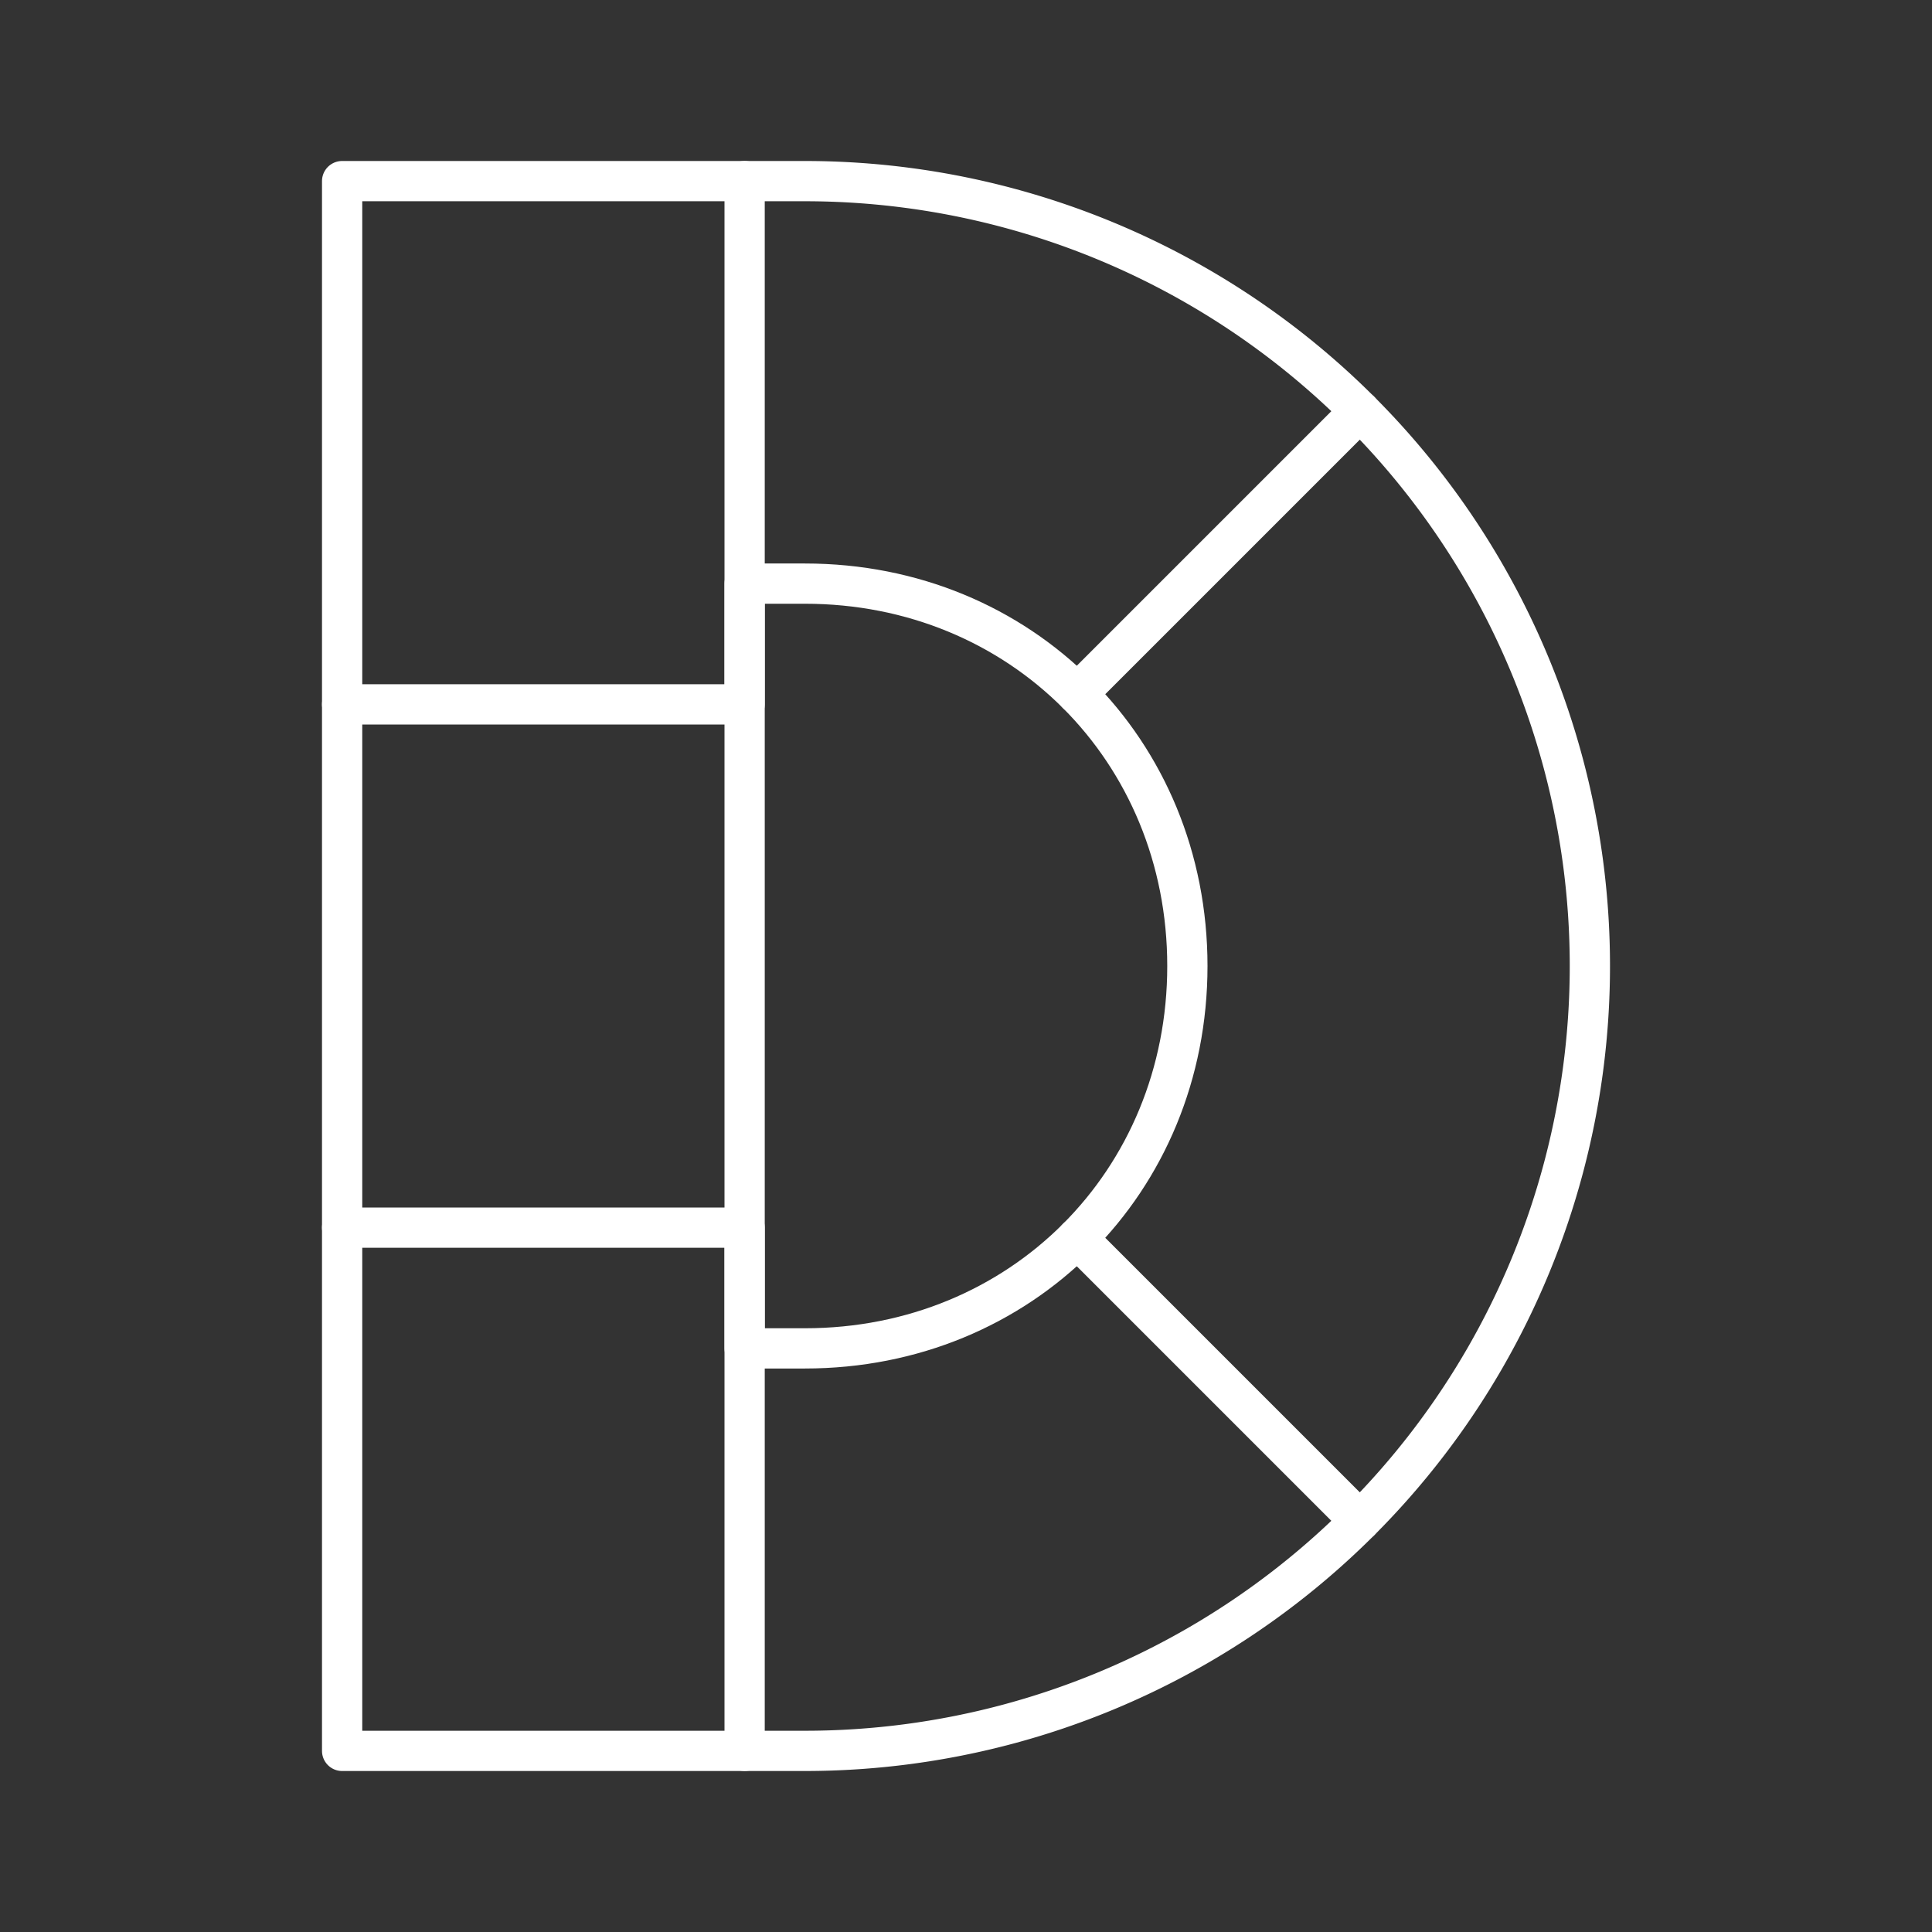 <?xml version="1.0" encoding="UTF-8"?><svg id="a" xmlns="http://www.w3.org/2000/svg" viewBox="0 0 48 48"><rect x="0" y="0" width="48" height="48" fill="#333333" stroke="none"/><defs><style>.d{fill:none;stroke:#fff;stroke-linecap:round;stroke-linejoin:round;}</style></defs><path class="d" d="m18.5 14.5h1.5c5.365 0 9.5 4.135 9.5 9.5s-4.135 9.5-9.5 9.5h-1.5z"/><path class="d" d="m20 43.5a19.5 19.5 0 0 0 19.5-19.5 19.5 19.5 0 0 0-19.5-19.5h-11.5v39z"/><path class="d" d="m26.761 30.761 7.027 7.027"/><path class="d" d="m33.789 10.211-7.027 7.027"/><path class="d" d="m8.5 17.5h10v-13"/><path class="d" d="m8.5 30.5h10v13"/></svg>
